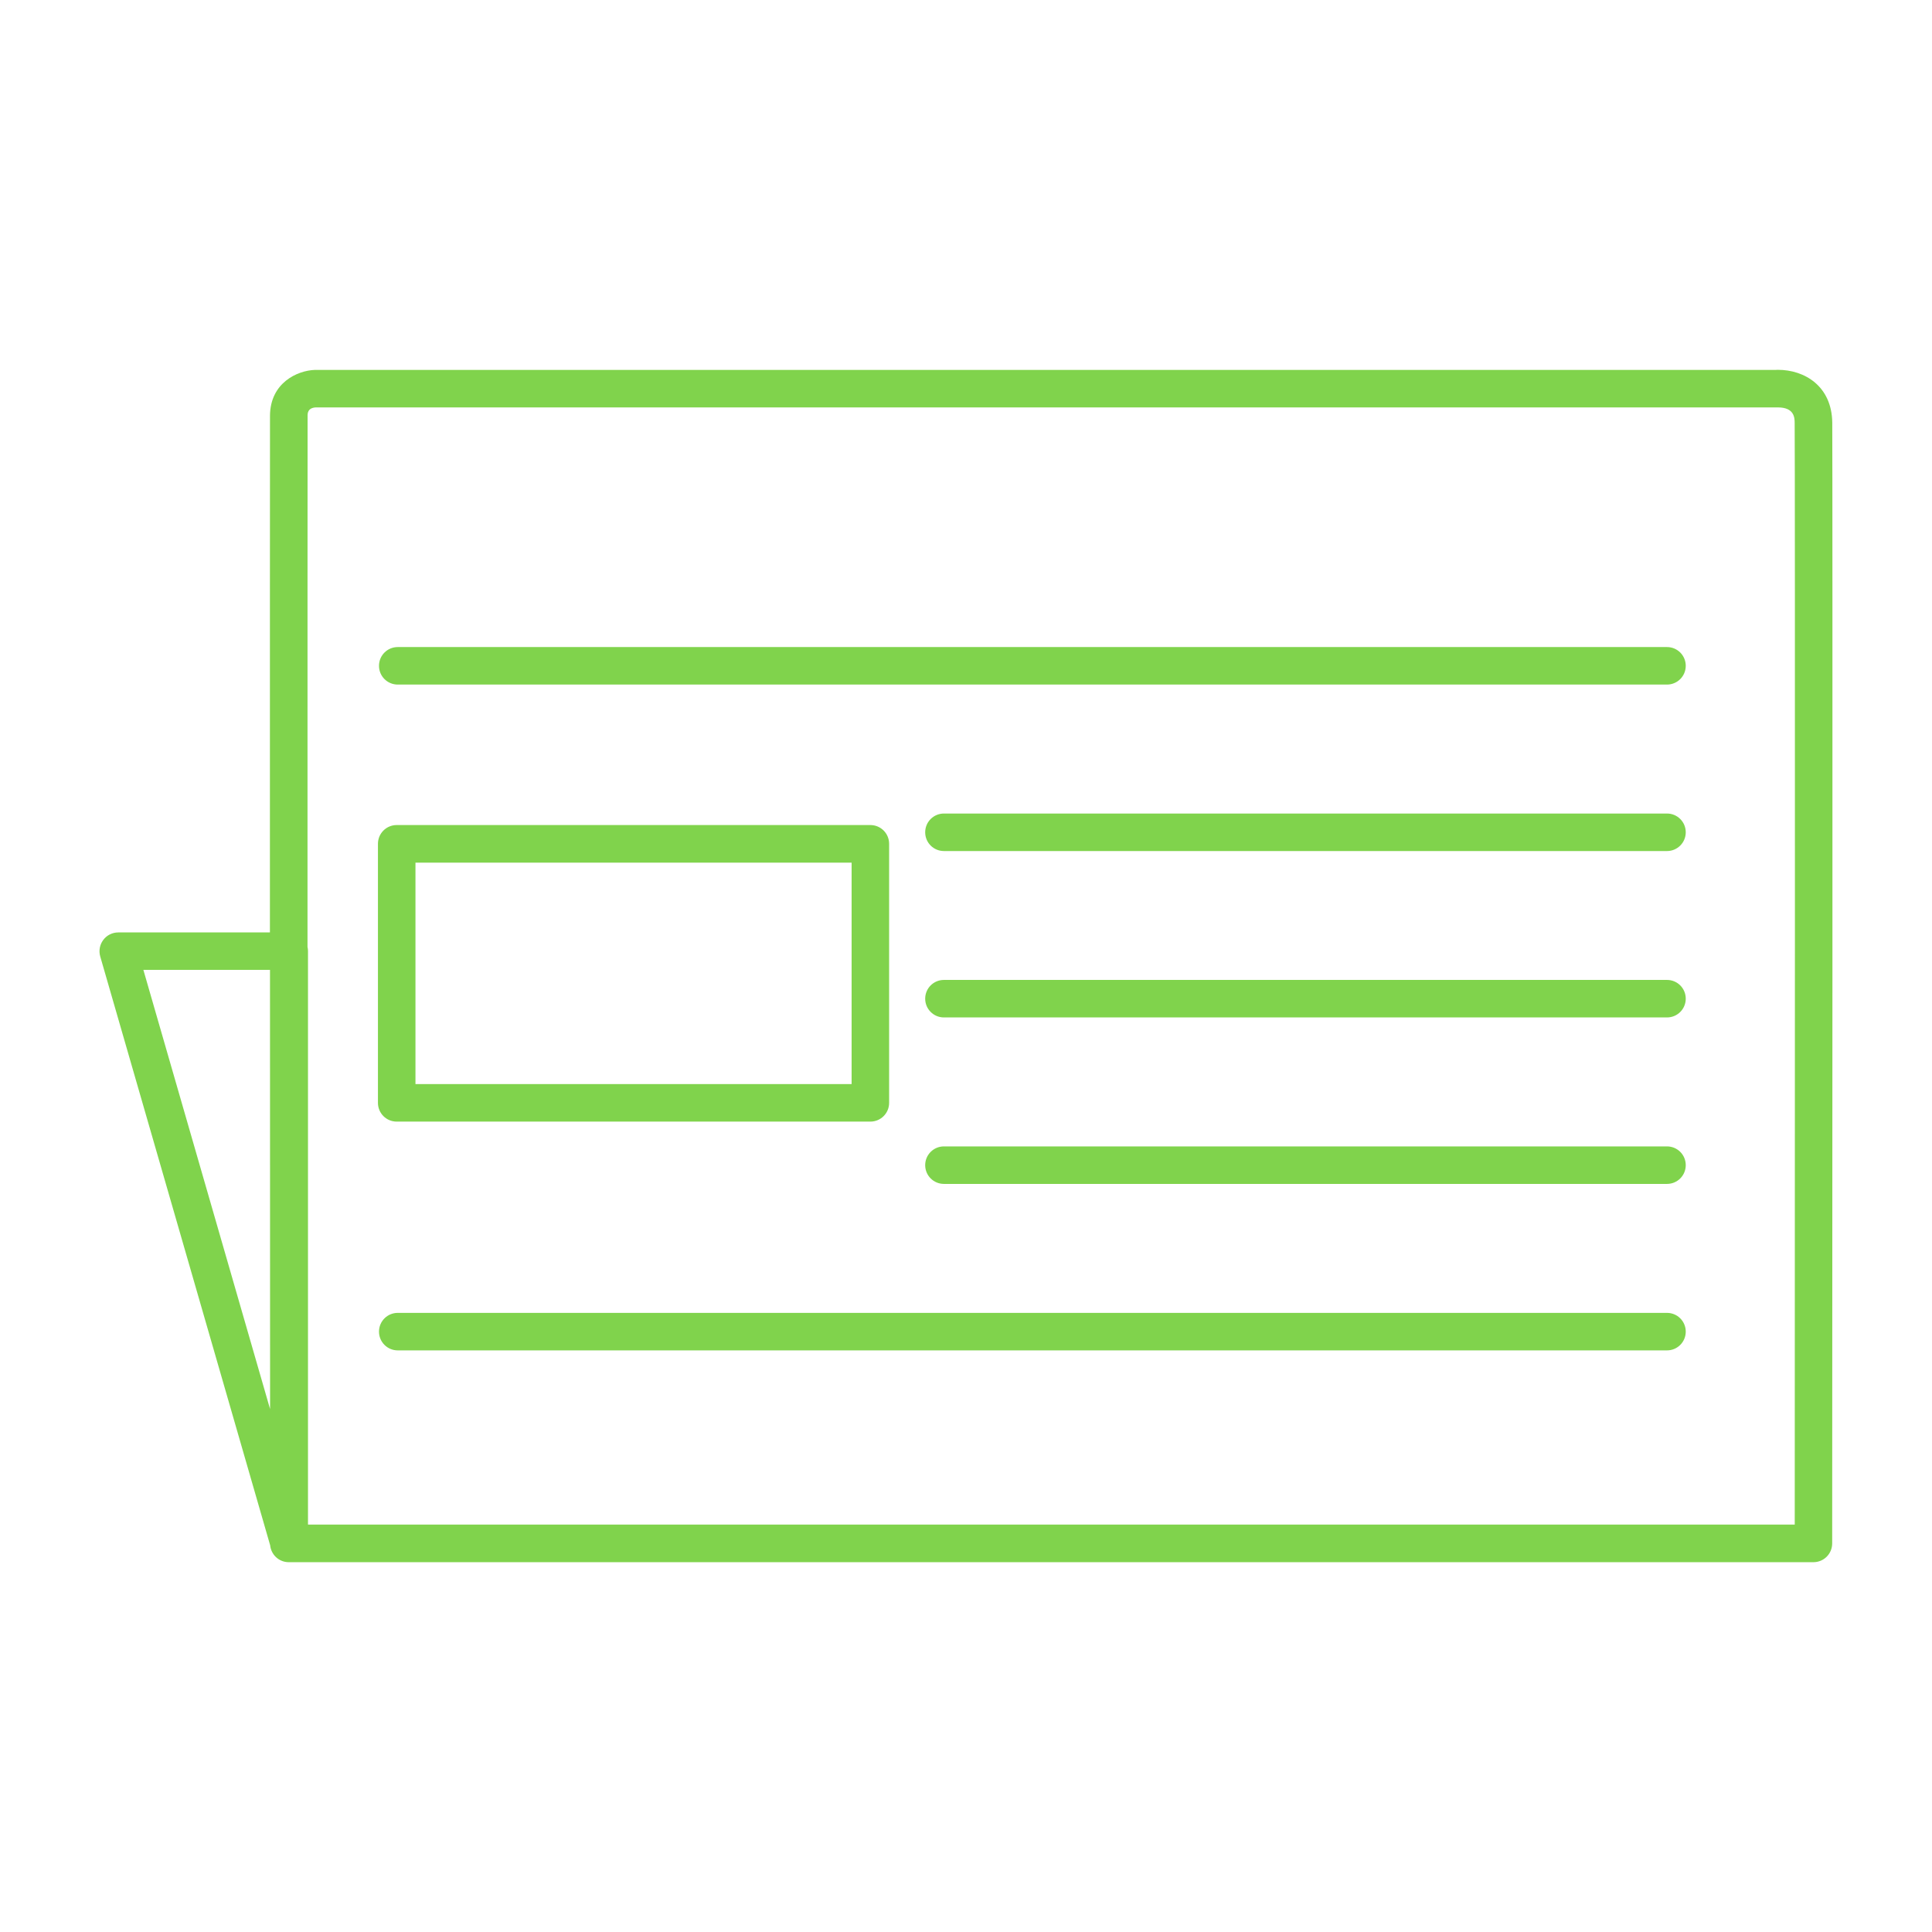<?xml version="1.0" encoding="utf-8"?>
<!-- Generator: Adobe Illustrator 22.0.1, SVG Export Plug-In . SVG Version: 6.00 Build 0)  -->
<svg version="1.1" id="Capa_1" xmlns="http://www.w3.org/2000/svg" xmlns:xlink="http://www.w3.org/1999/xlink" x="0px" y="0px"
	 viewBox="-2364.347 2518.36 24 24" enable-background="new -2364.347 2518.36 24 24" xml:space="preserve">
<g>
	<g>
		<linearGradient id="SVGID_1_" gradientUnits="userSpaceOnUse" x1="-2359.652" y1="2530.452" x2="-2353.302" y2="2530.452">
			<stop  offset="0" style="stop-color:#80d34c"/>
			<stop  offset="1" style="stop-color:#80d34c"/>
		</linearGradient>
		<path fill="url(#SVGID_1_)" d="M-2359.419,2532.293h5.884c0.129,0,0.233-0.104,0.233-0.233v-3.218
			c0-0.129-0.104-0.233-0.233-0.233h-5.884c-0.129,0-0.233,0.104-0.233,0.233v3.218
			C-2359.652,2532.189-2359.548,2532.293-2359.419,2532.293z M-2359.186,2529.076h5.418v2.751h-5.418V2529.076z"/>
		<linearGradient id="SVGID_2_" gradientUnits="userSpaceOnUse" x1="-2363.11" y1="2530.36" x2="-2341.583" y2="2530.36">
			<stop  offset="0" style="stop-color:#80d34c"/>
			<stop  offset="1" style="stop-color:#80d34c"/>
		</linearGradient>
		<path fill="url(#SVGID_2_)" d="M-2341.586,2523.611c-0.005-0.454-0.343-0.657-0.675-0.657c-0.012,0-0.021,0-0.028,0.001h-18.144
			c-0.224,0.007-0.557,0.163-0.56,0.568c-0.001,0.155-0.001,3.204-0.001,6.42h-1.884c-0.073,0-0.142,0.034-0.186,0.093
			c-0.044,0.059-0.058,0.134-0.038,0.205l2.111,7.315c0.012,0.118,0.11,0.21,0.231,0.21h18.94c0.129,0,0.233-0.104,0.233-0.233
			C-2341.585,2536.983-2341.581,2524.066-2341.586,2523.611z M-2360.993,2530.408c0,2.032,0,4.078,0.001,5.456l-1.574-5.456
			H-2360.993z M-2342.052,2537.299h-18.469v-7.124c0-0.018-0.002-0.035-0.006-0.052c0-3.281,0-6.443,0.001-6.597
			c0-0.032,0.001-0.098,0.1-0.105h18.144c0.006,0,0.016,0,0.021,0c0.206,0,0.208,0.132,0.208,0.196
			C-2342.047,2524.035-2342.051,2535.508-2342.052,2537.299z"/>
		<linearGradient id="SVGID_3_" gradientUnits="userSpaceOnUse" x1="-2359.639" y1="2526.631" x2="-2343.406" y2="2526.631">
			<stop  offset="0" style="stop-color:#80d34c"/>
			<stop  offset="1" style="stop-color:#80d34c"/>
		</linearGradient>
		<path fill="url(#SVGID_3_)" d="M-2343.639,2526.398h-15.767c-0.129,0-0.233,0.104-0.233,0.233s0.104,0.233,0.233,0.233h15.767
			c0.129,0,0.233-0.104,0.233-0.233S-2343.51,2526.398-2343.639,2526.398z"/>
		<linearGradient id="SVGID_4_" gradientUnits="userSpaceOnUse" x1="-2352.854" y1="2528.699" x2="-2343.406" y2="2528.699">
			<stop  offset="0" style="stop-color:#80d34c"/>
			<stop  offset="1" style="stop-color:#80d34c"/>
		</linearGradient>
		<path fill="url(#SVGID_4_)" d="M-2343.639,2528.466h-8.982c-0.129,0-0.233,0.104-0.233,0.233s0.104,0.233,0.233,0.233h8.982
			c0.129,0,0.233-0.104,0.233-0.233S-2343.51,2528.466-2343.639,2528.466z"/>
		<linearGradient id="SVGID_5_" gradientUnits="userSpaceOnUse" x1="-2352.854" y1="2530.767" x2="-2343.406" y2="2530.767">
			<stop  offset="0" style="stop-color:#80d34c"/>
			<stop  offset="1" style="stop-color:#80d34c"/>
		</linearGradient>
		<path fill="url(#SVGID_5_)" d="M-2343.639,2530.533h-8.982c-0.129,0-0.233,0.104-0.233,0.233s0.104,0.233,0.233,0.233h8.982
			c0.129,0,0.233-0.104,0.233-0.233S-2343.51,2530.533-2343.639,2530.533z"/>
		<linearGradient id="SVGID_6_" gradientUnits="userSpaceOnUse" x1="-2352.854" y1="2532.834" x2="-2343.406" y2="2532.834">
			<stop  offset="0" style="stop-color:#80d34c"/>
			<stop  offset="1" style="stop-color:#80d34c"/>
		</linearGradient>
		<path fill="url(#SVGID_6_)" d="M-2343.639,2532.601h-8.982c-0.129,0-0.233,0.104-0.233,0.233s0.104,0.233,0.233,0.233h8.982
			c0.129,0,0.233-0.104,0.233-0.233S-2343.51,2532.601-2343.639,2532.601z"/>
		<linearGradient id="SVGID_7_" gradientUnits="userSpaceOnUse" x1="-2359.639" y1="2534.902" x2="-2343.406" y2="2534.902">
			<stop  offset="0" style="stop-color:#80d34c"/>
			<stop  offset="1" style="stop-color:#80d34c"/>
		</linearGradient>
		<path fill="url(#SVGID_7_)" d="M-2343.639,2534.669h-15.767c-0.129,0-0.233,0.104-0.233,0.233s0.104,0.233,0.233,0.233h15.767
			c0.129,0,0.233-0.104,0.233-0.233S-2343.51,2534.669-2343.639,2534.669z"/>
	</g>
</g>
<rect x="-2364.347" y="2518.36" fill="none" width="24" height="24"/>
</svg>
